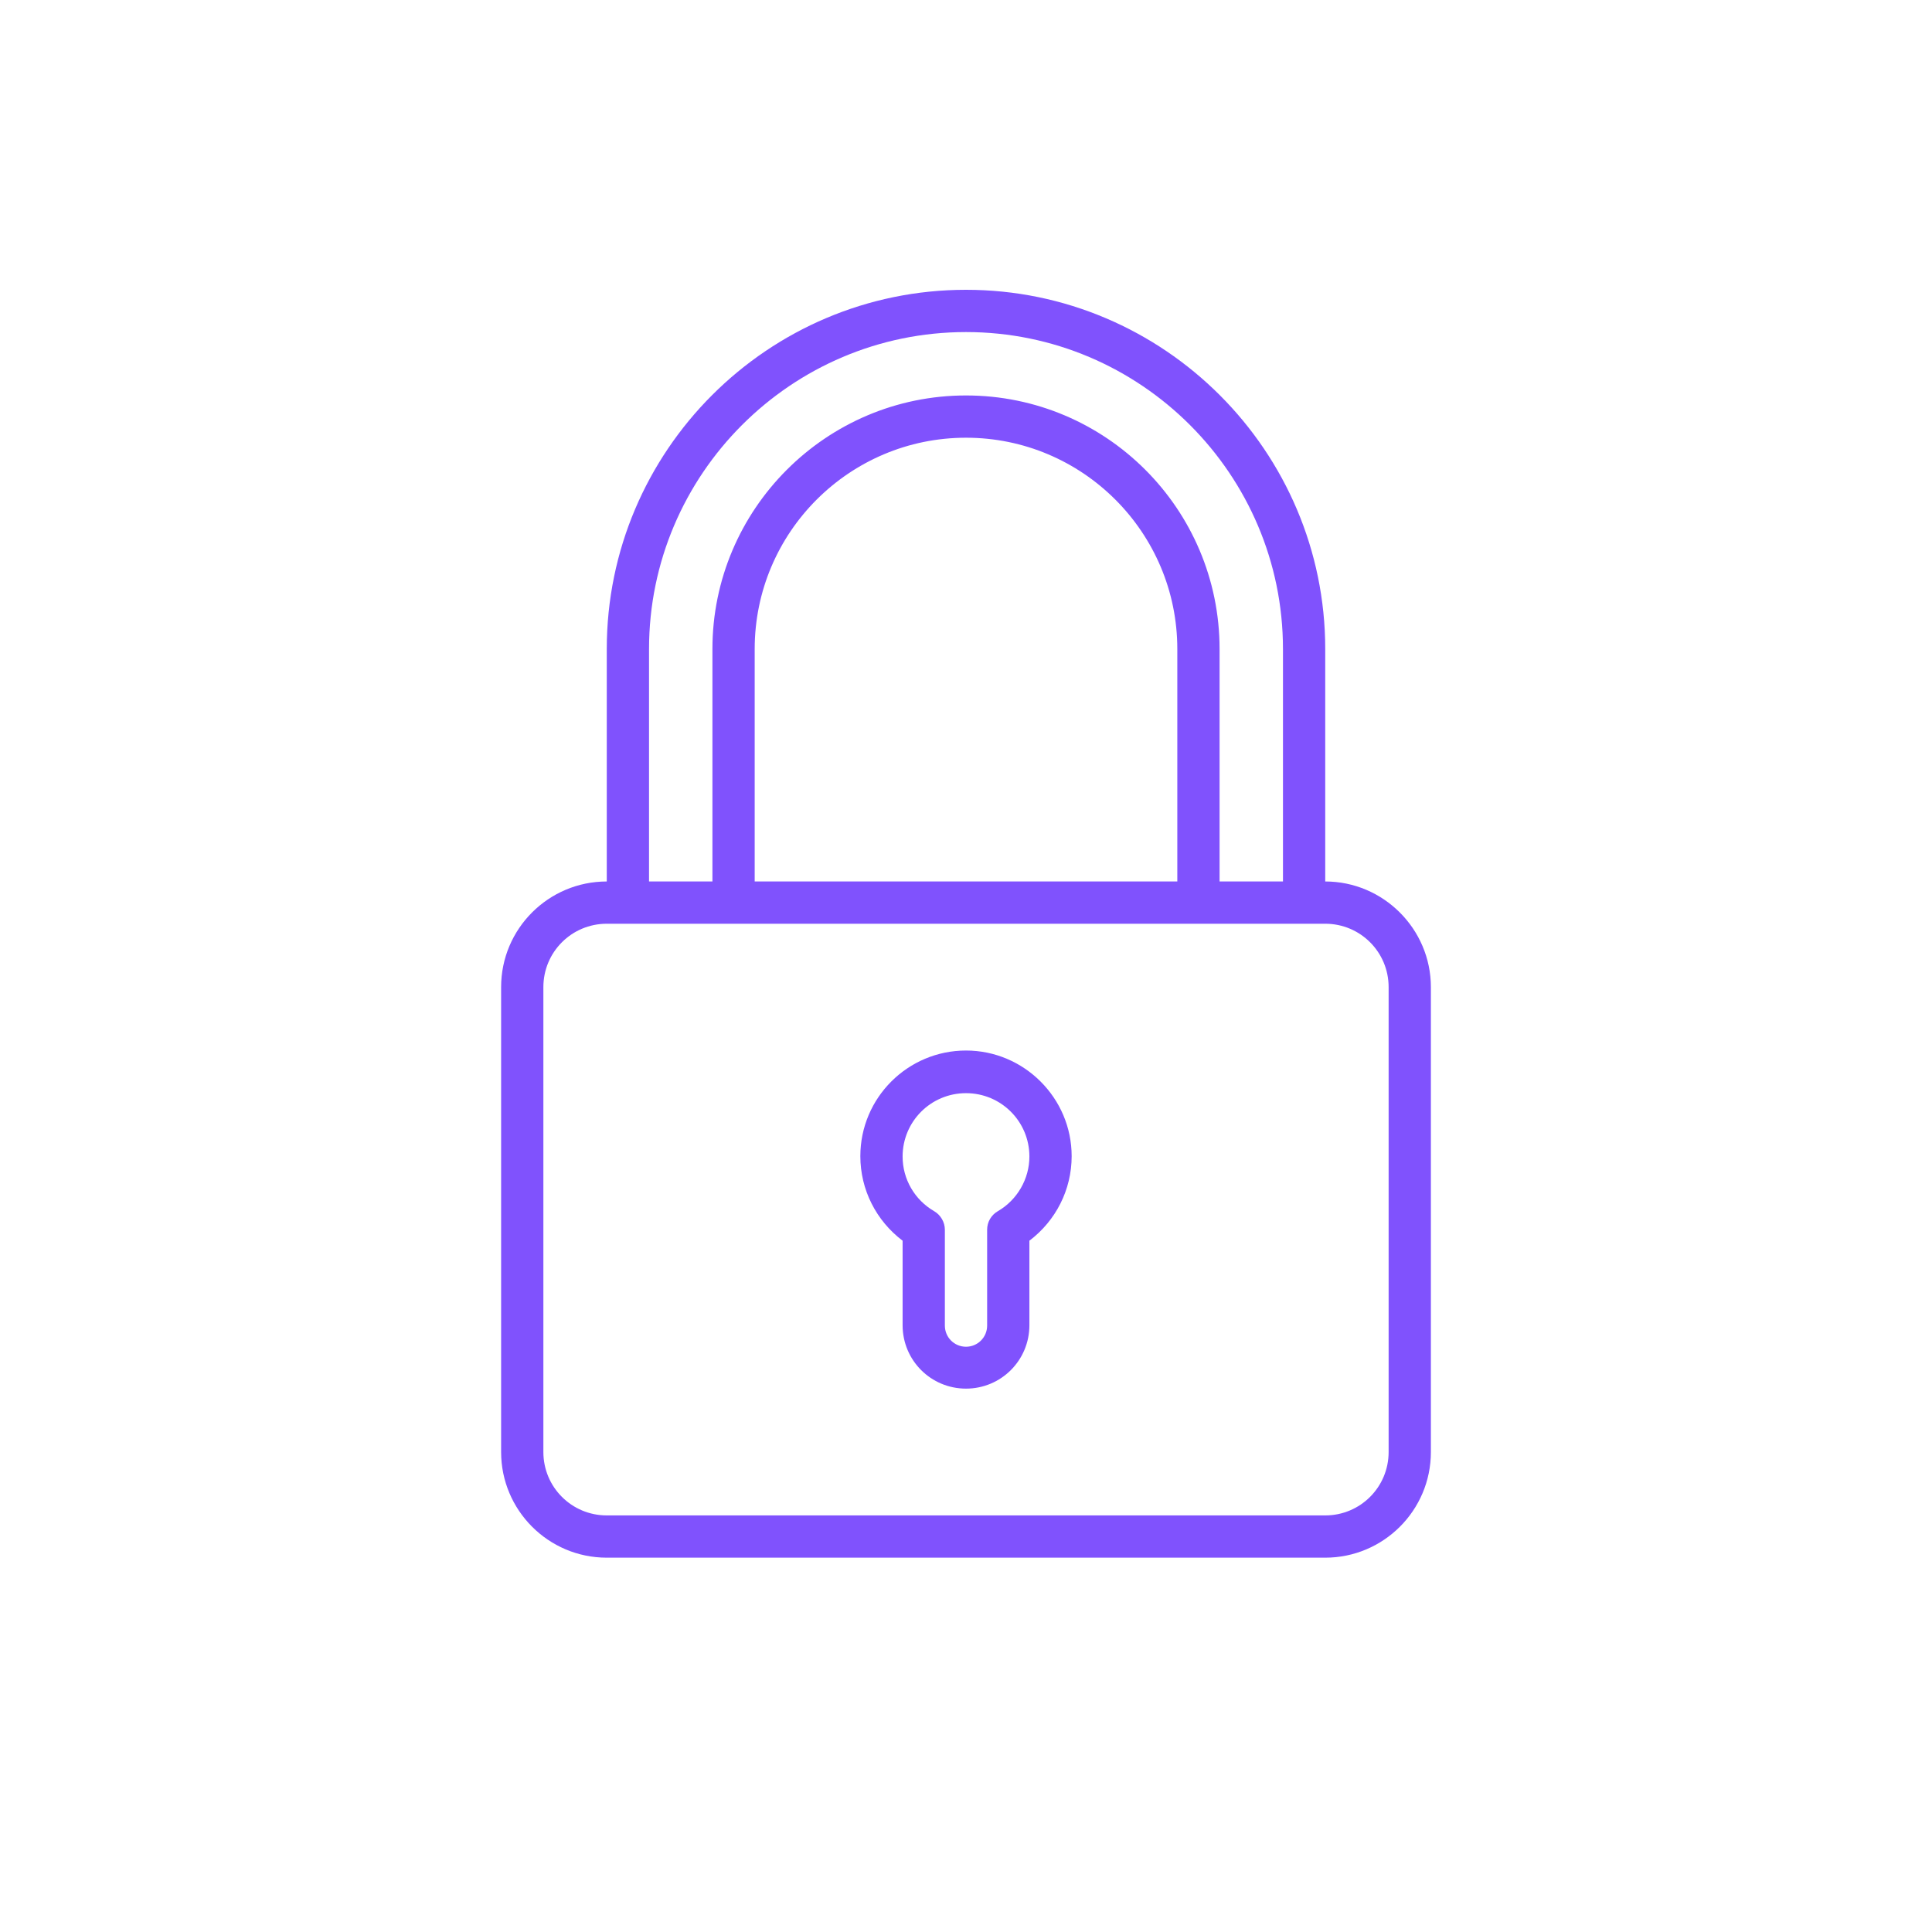 <?xml version="1.0" encoding="utf-8"?>
<!-- Generator: Adobe Illustrator 25.0.1, SVG Export Plug-In . SVG Version: 6.00 Build 0)  -->
<svg version="1.1" fill="#8052FD" id="Layer_1" xmlns="http://www.w3.org/2000/svg" xmlns:xlink="http://www.w3.org/1999/xlink" x="0px" y="0px"
	 viewBox="0 0 512 512" style="enable-background:new 0 0 512 512;" xml:space="preserve">

	
	


<g id="Capa_1">
	<g>
		<g>
			<g>
				<path d="M351.2,233.6V172c0-52.4-42.7-95.2-95.2-95.2s-95.2,42.7-95.2,95.2v61.6c-15.4,0-28,12.5-28,28v123.2
					c0,15.4,12.5,28,28,28h190.4c15.4,0,28-12.5,28-28V261.6C379.2,246.2,366.6,233.6,351.2,233.6z M172,172c0-46.3,37.7-84,84-84
					s84,37.7,84,84v61.6h-16.8V172c0-37.1-30.1-67.2-67.2-67.2S188.8,135,188.8,172v61.6H172V172z M312,172v61.6H200V172
					c0-30.9,25.1-56,56-56C286.9,116,312,141.1,312,172z M368,384.8c0,9.3-7.5,16.8-16.8,16.8H160.8c-9.3,0-16.8-7.5-16.8-16.8
					V261.6c0-9.3,7.5-16.8,16.8-16.8h5.6h28h123.2h28h5.6c9.3,0,16.8,7.5,16.8,16.8L368,384.8L368,384.8z"/>
				<path d="M256,278.4c-15.4,0-28,12.5-28,28c0,8.9,4.2,17.1,11.2,22.4v22.4c0,9.3,7.5,16.8,16.8,16.8
					c9.3,0,16.8-7.5,16.8-16.8v-22.4c7-5.3,11.2-13.5,11.2-22.4C284,291,271.4,278.4,256,278.4z M264.4,321c-1.7,1-2.8,2.8-2.8,4.9
					v25.4c0,3.1-2.5,5.6-5.6,5.6c-3.1,0-5.6-2.5-5.6-5.6v-25.4c0-2-1.1-3.9-2.8-4.9c-5.2-3-8.4-8.5-8.4-14.5
					c0-9.3,7.5-16.8,16.8-16.8c9.3,0,16.8,7.5,16.8,16.8C272.8,312.4,269.6,318,264.4,321z"/>
			</g>
		</g>
	</g>
</g>
<g id="Layer_1_1_">
</g>
</svg>
